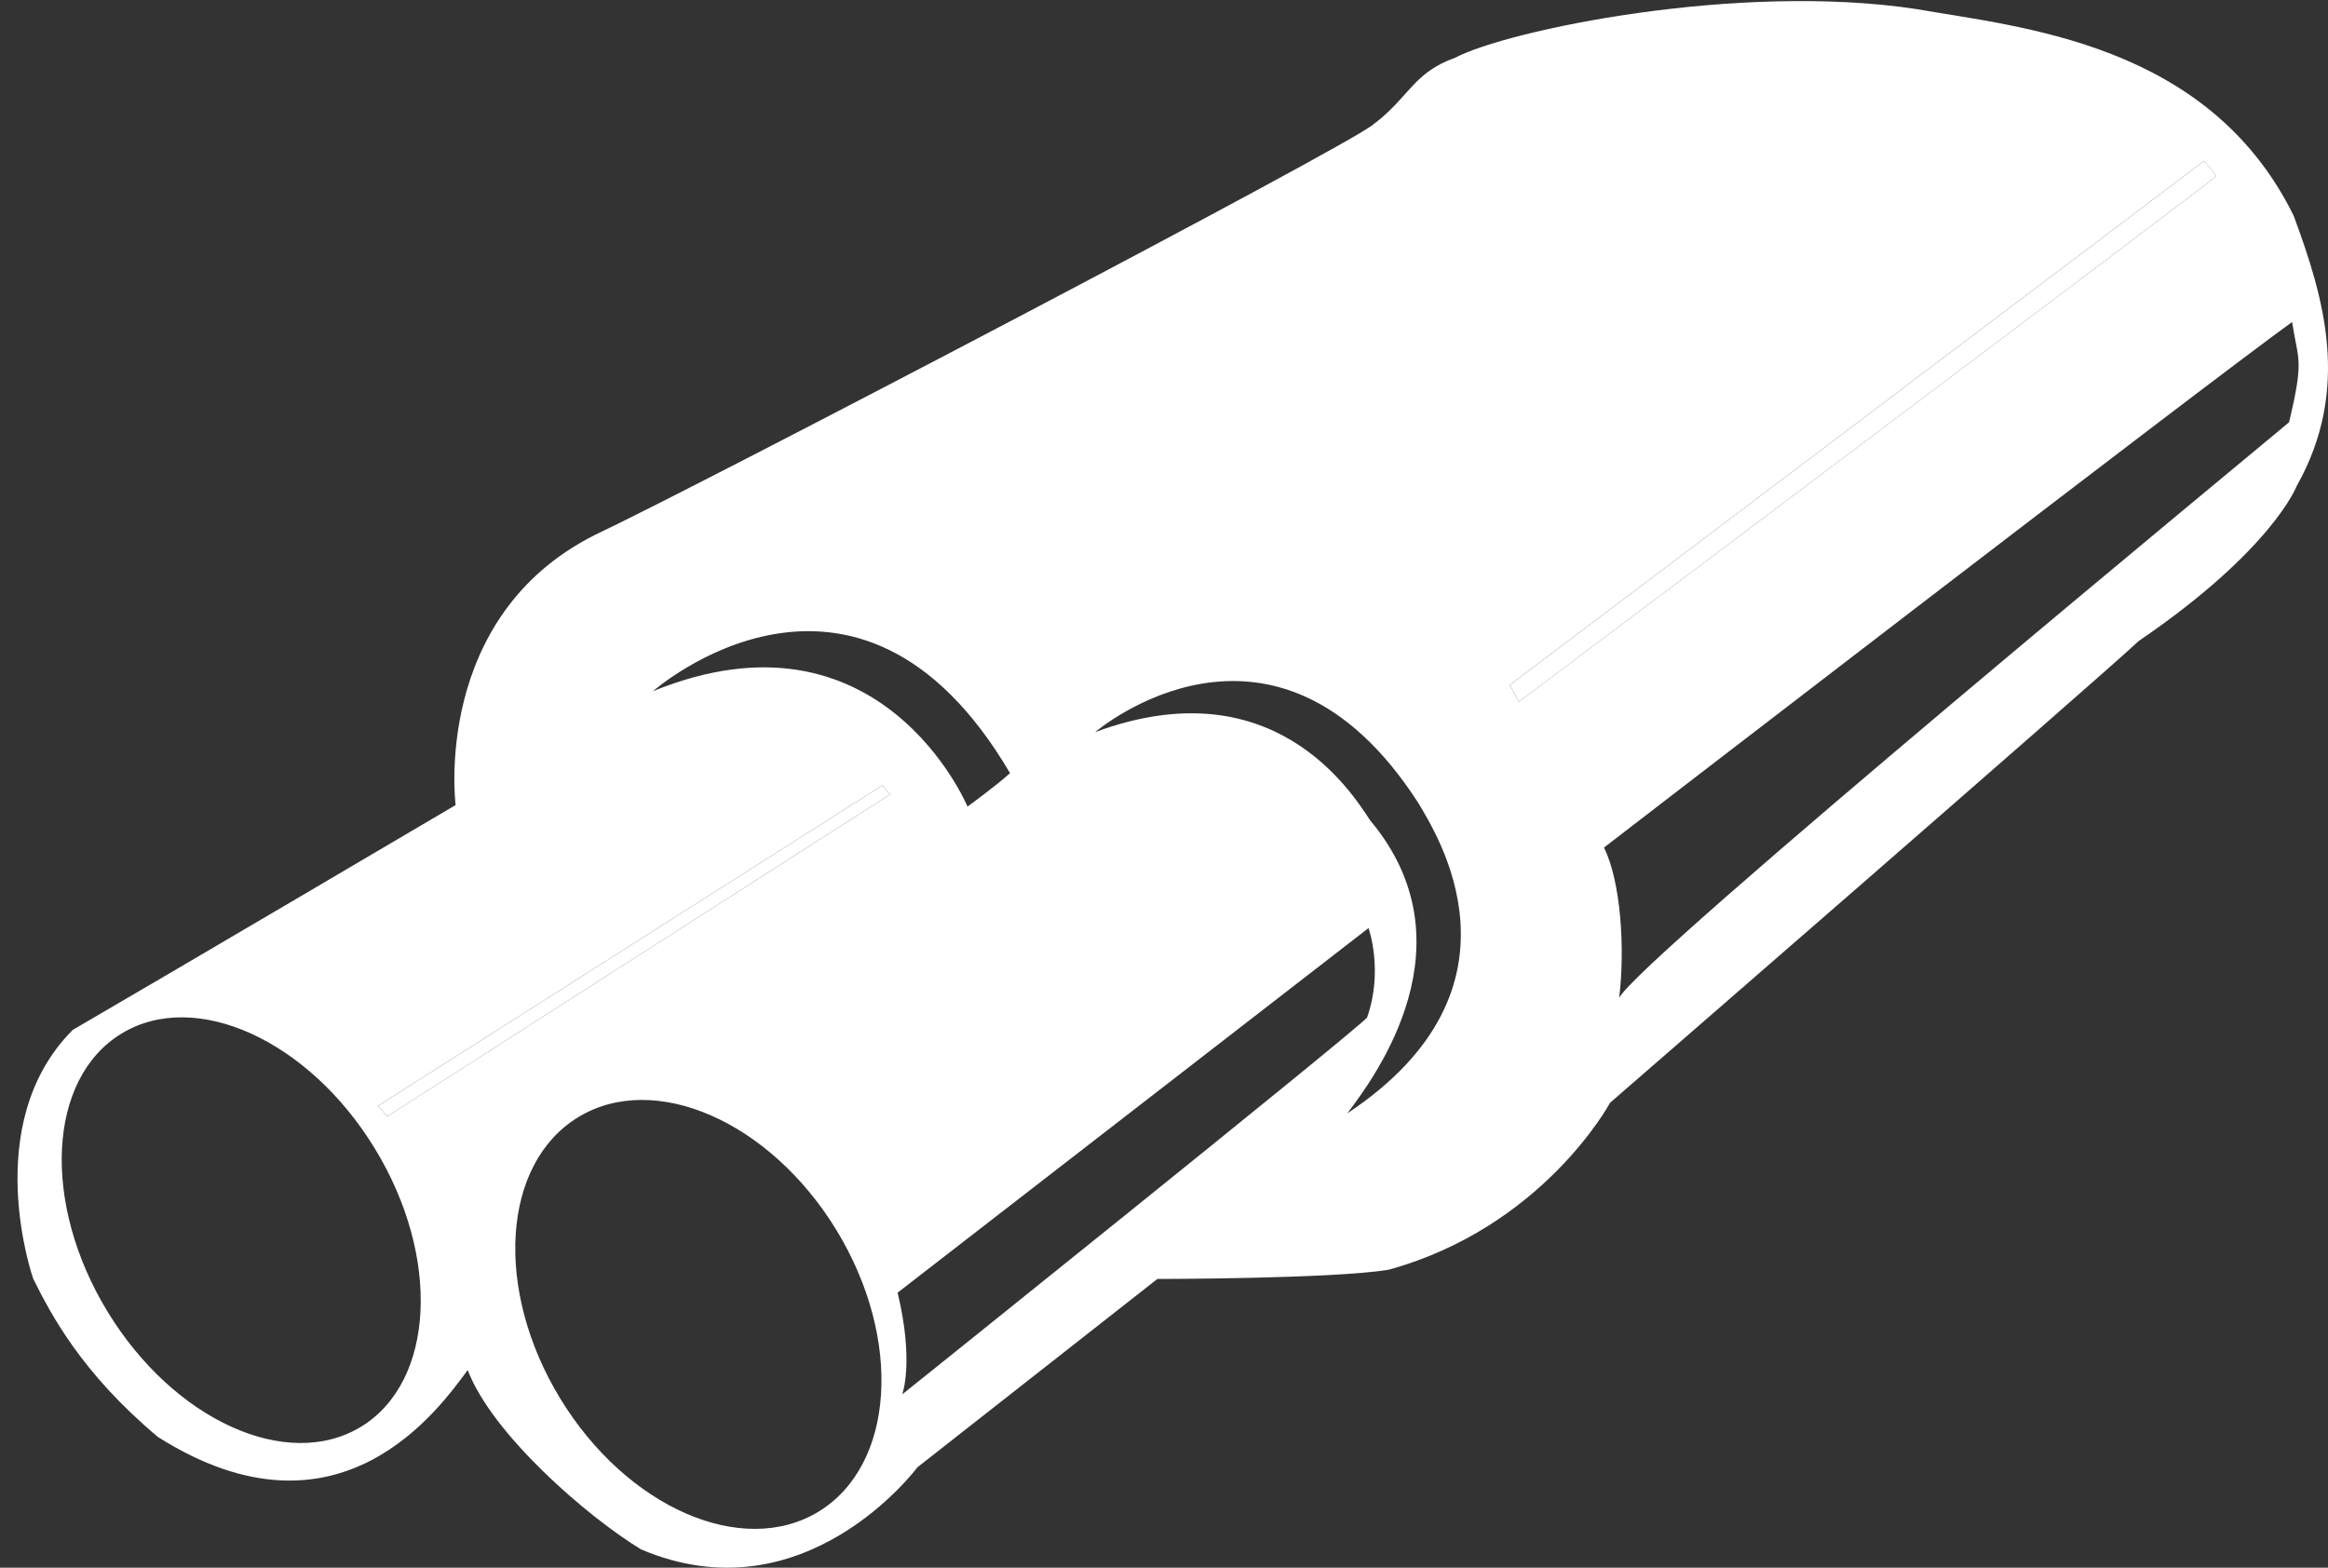 <?xml version="1.0" encoding="UTF-8" standalone="no"?>
<svg width="98px" height="66px" viewBox="0 0 98 66" version="1.1" xmlns="http://www.w3.org/2000/svg" xmlns:xlink="http://www.w3.org/1999/xlink">
    <rect x="0" y="0" width="98" height="66" fill="#333333" stroke="none"/>
    <!-- Generator: Sketch 43.2 (39069) - http://www.bohemiancoding.com/sketch -->
    <title>fabrication</title>
    <desc>Created with Sketch.</desc>
    <defs></defs>
    <g id="Page-1" stroke="none" stroke-width="1" fill="none" fill-rule="evenodd">
        <g id="fabrication" fill-rule="nonzero" fill="#FFFFFF">
            <path d="M96.554,9.082 C92.972,1.792 85.043,1.152 80.695,0.385 C73.149,-0.765 63.43,1.281 61.256,2.431 C59.465,3.071 59.338,4.094 57.803,5.244 C56.78,6.14 29.41,20.464 25.063,22.511 C18.157,25.963 19.18,33.893 19.18,33.893 C19.18,33.893 7.03,41.055 3.065,43.357 C-0.9,47.321 1.401,53.844 1.401,53.844 C2.169,55.379 3.447,57.809 6.644,60.494 C14.318,65.354 18.538,59.216 19.689,57.681 C20.712,60.367 24.677,63.82 26.979,65.226 C33.885,68.168 38.618,61.774 38.618,61.774 L48.722,53.844 C48.722,53.844 56.011,53.844 58.442,53.46 C64.964,51.67 67.778,46.426 67.778,46.426 C67.778,46.426 88.113,28.777 90.032,26.987 C95.659,23.15 96.681,20.465 96.681,20.465 C98.982,16.371 97.832,12.534 96.554,9.082 Z M15.198,60.066 C12.09,61.959 7.312,59.791 4.527,55.22 C1.742,50.649 2.004,45.408 5.112,43.516 C8.219,41.62 12.998,43.789 15.783,48.359 C18.568,52.931 18.306,58.168 15.198,60.066 Z M34.458,63.64 C31.248,65.595 26.38,63.466 23.584,58.879 C20.79,54.295 21.127,48.991 24.338,47.035 C27.549,45.076 32.418,47.208 35.213,51.791 C38.008,56.379 37.669,61.68 34.458,63.64 Z M16.301,47.001 L15.917,46.555 L37.147,33.061 L37.466,33.446 L16.301,47.001 Z M27.491,29.097 C27.491,29.097 36.06,21.551 42.518,32.55 C41.879,33.126 40.728,33.957 40.728,33.957 C40.728,33.957 37.083,25.195 27.491,29.097 Z M37.979,58.704 C37.979,58.704 38.491,57.36 37.787,54.42 L57.61,39.072 C57.61,39.072 58.249,40.862 57.546,42.844 C56.65,43.741 37.979,58.704 37.979,58.704 Z M56.715,46.874 C57.93,45.275 62.023,39.712 57.674,34.532 C56.843,33.253 53.518,28.074 46.1,30.823 C46.1,30.823 53.646,24.364 59.72,33.828 C60.424,35.044 64.708,41.566 56.715,46.874 Z M63.94,29.544 L63.556,28.841 L92.78,6.779 C92.78,6.779 93.292,7.355 93.292,7.419 C92.717,7.931 63.94,29.544 63.94,29.544 Z M96.361,17.778 C95.53,18.481 68.864,40.479 68.161,42.013 C68.417,39.904 68.225,37.089 67.521,35.683 C67.521,35.683 92.844,16.179 96.489,13.557 C96.745,15.221 97.001,15.092 96.361,17.778 Z" id="Shape"></path>
            <polyline id="Shape" points="37.467 33.445 37.147 33.061 15.917 46.555 16.301 47.001"></polyline>
            <path d="M63.557,28.841 L63.941,29.544 C63.941,29.544 92.717,7.931 93.293,7.419 C93.293,7.356 92.781,6.779 92.781,6.779" id="Shape"></path>
        </g>
    </g>
</svg>